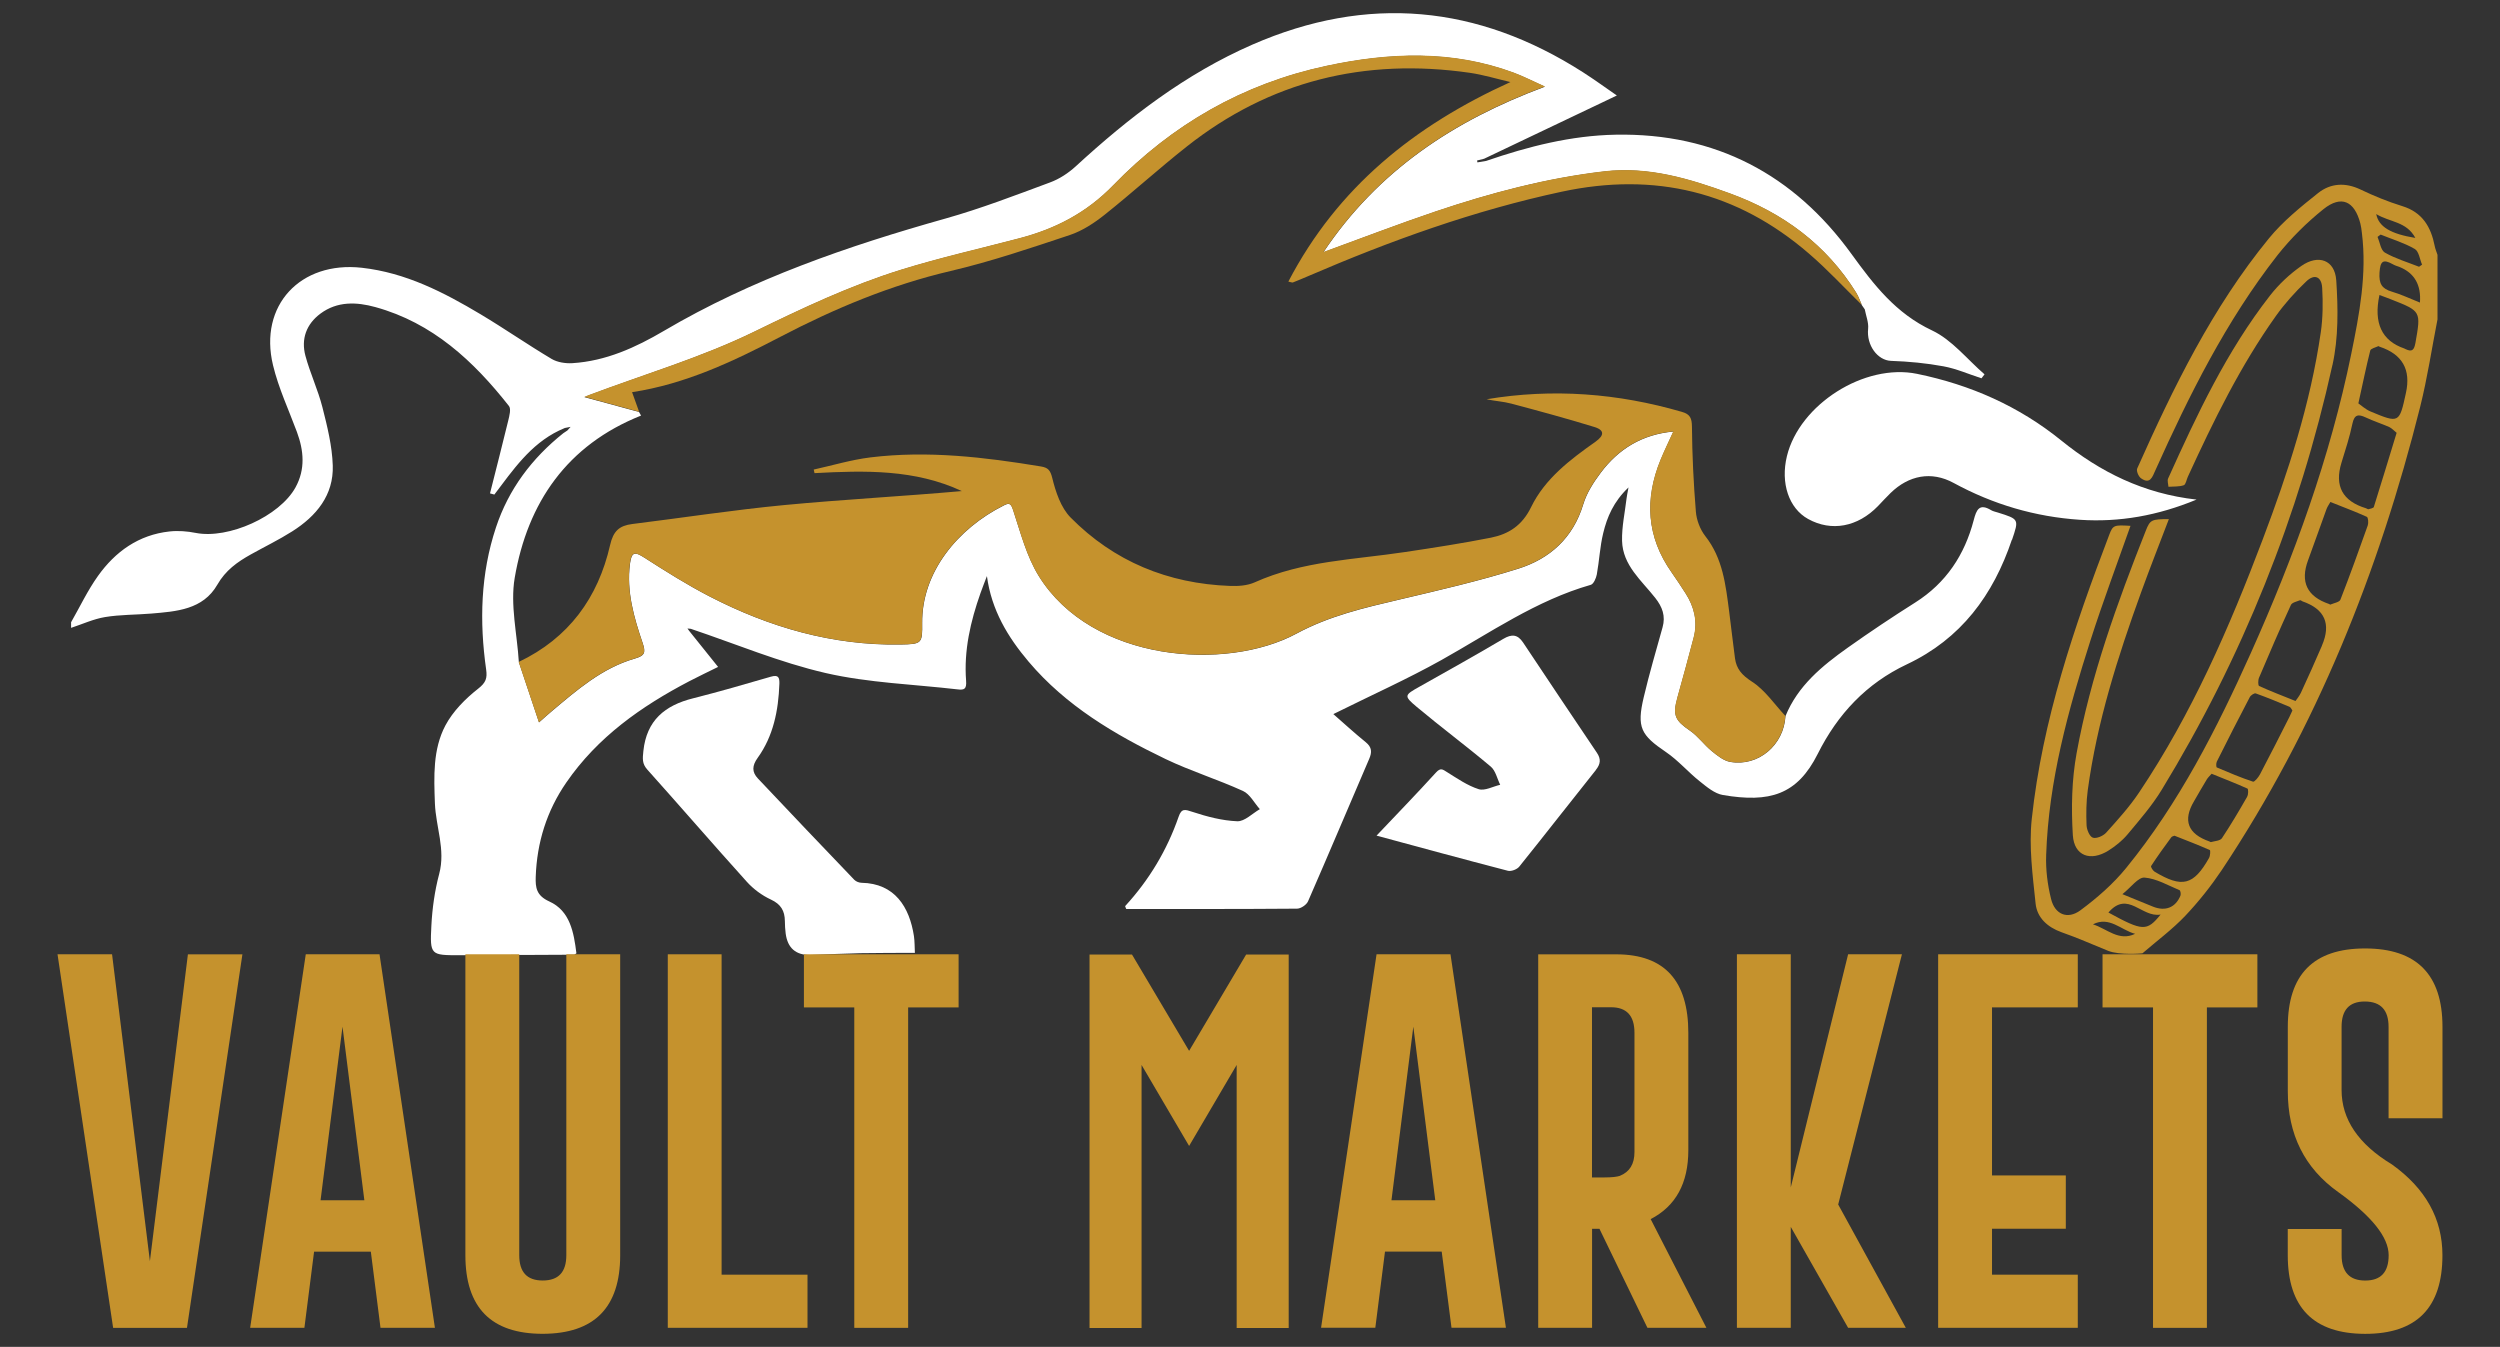 <?xml version="1.0" encoding="UTF-8"?>
<svg id="Layer_1" data-name="Layer 1" xmlns="http://www.w3.org/2000/svg" xmlns:xlink="http://www.w3.org/1999/xlink" viewBox="0 0 586.72 316.09">
  <rect x="0" y="0" width="586.72" height="316.09" fill="#333333" stroke="none"/>
  <defs>
    <style>
      .cls-1 {
        fill: #fff;
      }

      .cls-2 {
        fill: none;
      }

      .cls-3 {
        clip-path: url(#clippath-1);
      }

      .cls-4 {
        fill: #c5922d;
      }

      .cls-5 {
        clip-path: url(#clippath);
      }
    </style>
    <clipPath id="clippath">
      <rect class="cls-2" x="12.37" y="2.42" width="561.98" height="311.25"/>
    </clipPath>
    <clipPath id="clippath-1">
      <rect class="cls-2" x="13.5" y="3.04" width="559.72" height="310"/>
    </clipPath>
  </defs>
  <g id="Artwork_3" data-name="Artwork 3">
    <g class="cls-5">
      <g class="cls-3">
        <g>
          <path class="cls-1" d="M214.71,223.62c-4.27.03-8.56,0-12.84.08-3.9.08-7.81.28-11.72.43q-5.09.05-5.76-5.03c-.13-.97-.18-1.96-.19-2.94-.03-2.38-.91-3.94-3.27-5.04-2.1-.97-4.13-2.47-5.68-4.2-7.85-8.7-15.5-17.57-23.32-26.29-1.27-1.41-1.12-2.59-.94-4.36.75-7.21,5.04-10.72,11.65-12.38,6.13-1.55,12.21-3.31,18.28-5.08,1.78-.51,2.04.18,1.99,1.71-.23,6.22-1.4,12.2-5.09,17.33-1.35,1.87-1.37,3.34.04,4.84,7.51,7.97,15.06,15.89,22.63,23.79.39.41,1.13.69,1.72.7,7.77.14,11.24,5.68,12.28,12.52.19,1.29.15,2.61.22,3.92"/>
          <path class="cls-1" d="M374.53,180.72c-6.02,7.53-11.93,15.15-17.98,22.67-.52.65-1.89,1.17-2.66.97-10.53-2.73-21.02-5.6-30.83-8.25,4.58-4.84,9.35-9.75,13.95-14.81,1.09-1.2,1.58-.73,2.6-.09,2.39,1.49,4.79,3.16,7.42,4,1.43.45,3.35-.64,5.05-1.03-.72-1.44-1.08-3.32-2.22-4.27-5.69-4.79-11.67-9.24-17.38-14.02-3.08-2.59-2.9-2.74.67-4.74,6.59-3.7,13.17-7.39,19.67-11.22,1.99-1.18,3.36-1.04,4.63.86,5.76,8.64,11.51,17.27,17.32,25.87,1.01,1.5.86,2.66-.26,4.06"/>
          <path class="cls-1" d="M472.16,126.67c-4.37,12.99-11.92,23.24-24.64,29.24-9.49,4.48-16.23,11.66-20.91,21-4.84,9.67-11.33,11.53-22.27,9.67-1.95-.33-3.8-1.91-5.45-3.23-2.72-2.16-5.03-4.89-7.88-6.83-5.92-4.01-6.92-5.78-5.25-12.87,1.3-5.51,2.9-10.96,4.42-16.41.75-2.68-.03-4.78-1.73-6.94-3.21-4.08-7.62-7.64-7.77-13.36-.08-3.32.67-6.66,1.06-10,.07-.58.2-1.16.45-2.55-3.53,3.37-5.03,6.97-5.94,10.75-.77,3.17-.91,6.48-1.5,9.69-.17.88-.75,2.23-1.41,2.42-12.82,3.67-23.62,11.25-35.05,17.65-7.98,4.46-16.35,8.21-25.37,12.69,2.35,2.05,4.91,4.41,7.6,6.59,1.47,1.19,1.5,2.35.8,3.95-4.79,11.13-9.49,22.3-14.34,33.4-.36.82-1.68,1.71-2.56,1.72-13.38.11-26.77.08-40.11.08-.11-.33-.3-.64-.23-.7,5.62-6.13,9.81-13.11,12.53-20.96.7-2.04,1.53-1.7,3.29-1.12,3.38,1.11,6.94,2.05,10.47,2.19,1.73.07,3.54-1.83,5.3-2.84-1.31-1.46-2.33-3.53-3.96-4.27-5.95-2.71-12.27-4.67-18.16-7.49-12-5.77-23.41-12.52-32.15-22.86-4.86-5.75-8.71-12.07-9.78-20.08-.5,1.33-1.04,2.65-1.51,4-2.35,6.65-3.92,13.47-3.38,20.55.16,2.04-.49,2.22-2,2.04-10.32-1.2-20.86-1.52-30.93-3.83-10.78-2.48-21.13-6.84-31.67-10.38-.26-.03-.53-.05-.79-.08.13.19.27.38.41.57,2.25,2.82,4.52,5.64,6.78,8.45-2.25,1.11-4.52,2.19-6.75,3.35-11.3,5.91-21.53,13.11-28.88,23.79-4.59,6.66-6.9,14.09-7.17,22.14-.08,2.5.14,4.38,3.18,5.76,4.91,2.22,5.76,7.31,6.37,12.17-.16.11-.32.21-.48.33-3.46.02-6.92.03-10.38.05-4.31,0-8.61.02-12.92.03-1.21.02-2.41.04-3.62.04-6.81,0-7,0-6.64-6.92.21-4.09.79-8.23,1.84-12.18,1.52-5.71-.8-11.04-1.01-16.55-.23-6.28-.51-12.66,2.47-18.29,1.77-3.32,4.68-6.26,7.68-8.61,1.82-1.42,2.16-2.46,1.88-4.47-1.6-11.28-1.32-22.46,2.3-33.38,2.97-8.98,8.43-16.22,15.79-22.1.33-.22.65-.44.97-.65.25-.28.5-.57.76-.85-.45.08-.9.18-1.35.26-.45.21-.91.41-1.37.61-6.77,3.27-10.83,9.29-15.18,15.02-.34-.09-.68-.18-1.02-.28,1.43-5.68,2.89-11.35,4.27-17.04.27-1.13.72-2.77.18-3.46-8.31-10.57-17.93-19.52-31.35-23.22-4.42-1.22-8.93-1.41-12.89,1.53-3.32,2.47-4.58,5.96-3.53,9.89,1.1,4.09,2.95,7.99,3.99,12.08,1.14,4.48,2.28,9.08,2.43,13.67.23,6.96-3.85,11.88-9.52,15.47-3.13,1.98-6.49,3.61-9.73,5.42-3.15,1.76-5.91,3.72-7.84,7.09-3.37,5.87-9.59,6.28-15.54,6.78-3.61.3-7.26.23-10.82.82-2.71.45-5.31,1.66-7.96,2.53v-1.32c2.08-3.64,3.88-7.46,6.3-10.85,4.08-5.73,9.55-9.66,16.78-10.45,2.03-.23,4.17-.06,6.18.34,7.65,1.5,19.67-3.88,23.41-10.69,2.34-4.26,1.95-8.61.33-13-1.93-5.2-4.32-10.3-5.61-15.66-3.39-14.05,6.44-24.48,20.83-22.88,10.33,1.16,19.21,5.75,27.87,10.91,5.64,3.37,11.04,7.13,16.69,10.49,1.35.8,3.26,1.09,4.87.99,7.85-.49,14.83-3.67,21.46-7.57,20.71-12.19,43.16-19.92,66.16-26.39,8.3-2.34,16.36-5.45,24.46-8.45,2.19-.8,4.3-2.19,6.02-3.76,12.49-11.48,25.8-21.74,41.48-28.59,27.01-11.8,52.87-9.33,77.58,6.48,2.76,1.77,5.4,3.7,7.96,5.46-10.47,4.98-20.81,9.91-31.15,14.84-.55.14-1.11.28-1.66.42.03.14.06.29.09.44.67-.12,1.35-.23,2.03-.34,9.86-3.39,19.93-5.97,30.42-6.16,23.38-.44,41.84,9.35,55.33,27.99,5.29,7.29,10.39,13.93,18.9,17.94,4.69,2.2,8.26,6.8,12.33,10.31-.23.31-.48.62-.72.93-2.97-.96-5.87-2.25-8.91-2.81-4.05-.75-8.18-1.14-12.3-1.28-3.18-.11-5.8-3.67-5.39-7.53.15-1.47-.5-3.04-.79-4.57-.23-.32-.45-.64-.67-.96,0,0,0,0,0,0h0c-.43-.97-.76-1.99-1.32-2.88-7.06-11.35-17.22-18.79-29.67-23.33-9.51-3.47-19.12-6.38-29.48-5.17-13.54,1.57-26.64,5.04-39.5,9.38-8.67,2.92-17.21,6.22-26.41,9.57,12.8-19.12,30.5-30.85,51.98-38.85-2.98-1.34-5.1-2.43-7.32-3.26-14.48-5.35-29.15-4.77-43.99-1.59-19.61,4.2-36.2,13.8-50,28.02-6.23,6.43-13.52,10.2-21.92,12.41-9.29,2.45-18.69,4.56-27.87,7.41-11.92,3.71-23.16,9.03-34.42,14.52-12.42,6.06-25.87,10.02-38.85,14.91-.35.13-.7.28-1.04.43,4.27,1.16,8.55,2.32,12.82,3.49.16.28.32.56.47.84-17.34,6.91-26.63,20.4-29.65,38.08-1.08,6.34.57,13.17.97,19.77,1.53,4.58,3.07,9.17,4.74,14.16,1.43-1.26,2.15-1.92,2.91-2.55,5.97-5.02,11.86-10.19,19.56-12.42,2.44-.7,2.59-1.47,1.84-3.7-2.03-5.98-3.8-12.05-2.96-18.55.37-2.87,1.16-2.87,3.41-1.42,4.98,3.19,10,6.36,15.25,9.07,14.01,7.24,28.82,11.55,44.75,11.3,5.09-.08,5.23-.23,5.17-5.05-.13-11.81,8.23-22.15,19.24-27.64,1.21-.61,1.6-.39,2.1,1.13,1.74,5.25,3.15,10.82,6,15.44,12.49,20.22,43.94,22.48,60.51,13.55,7.7-4.15,15.86-6.04,24.17-7.99,9.34-2.2,18.73-4.36,27.88-7.24,7.42-2.34,12.86-7.22,15.24-15.11.8-2.65,2.42-5.17,4.11-7.42,4.16-5.54,9.65-8.97,17.05-9.66-1.11,2.45-2.12,4.51-2.99,6.62-3.81,9.26-3.3,18.12,2.59,26.46,1.13,1.61,2.22,3.26,3.28,4.92,2.04,3.18,2.86,6.63,1.89,10.34-1.23,4.75-2.54,9.47-3.85,14.19-1.13,4.1-.51,5.29,2.97,7.67,1.9,1.31,3.31,3.32,5.12,4.8,1.3,1.06,2.8,2.27,4.36,2.54,6.58,1.13,12.55-3.98,12.93-10.76,2.9-7.13,8.59-11.78,14.61-16.06,5.19-3.68,10.47-7.21,15.84-10.6,7.26-4.59,11.59-11.19,13.72-19.32.64-2.45,1.3-4.04,4.11-2.34.46.27,1.03.37,1.55.54,5.03,1.58,4.97,1.56,3.32,6.45"/>
          <path class="cls-1" d="M515.5,117.25c-9.16,3.78-18.08,5.35-27.36,4.74-10.52-.7-20.37-3.6-29.65-8.65-5.22-2.84-10.52-1.78-14.77,2.34-1.02.99-1.98,2.05-2.97,3.08-4.78,4.93-10.94,6.07-16.41,3.04-4.52-2.5-6.51-8.42-4.97-14.76,2.96-12.14,18.22-21.84,30.55-19.3,12.5,2.57,23.86,7.56,33.86,15.66,9.07,7.34,19.26,12.46,31.72,13.85"/>
        </g>
        <g>
          <g>
            <g>
              <path class="cls-4" d="M419,168.03c-.38,6.78-6.35,11.9-12.93,10.76-1.56-.27-3.06-1.47-4.36-2.54-1.81-1.48-3.21-3.49-5.12-4.8-3.48-2.38-4.09-3.57-2.97-7.67,1.31-4.73,2.62-9.44,3.85-14.19.96-3.71.14-7.16-1.89-10.34-1.06-1.66-2.15-3.31-3.28-4.92-5.88-8.34-6.4-17.2-2.59-26.46.87-2.11,1.88-4.17,2.99-6.62-7.4.69-12.89,4.11-17.05,9.66-1.69,2.25-3.31,4.77-4.11,7.42-2.37,7.88-7.82,12.77-15.24,15.11-9.14,2.88-18.53,5.04-27.88,7.24-8.3,1.94-16.47,3.83-24.17,7.99-16.57,8.93-48.03,6.67-60.51-13.55-2.86-4.63-4.26-10.2-6-15.44-.5-1.53-.89-1.74-2.1-1.13-11,5.49-19.37,15.83-19.24,27.64.06,4.83-.08,4.98-5.17,5.05-15.94.26-30.74-4.06-44.75-11.3-5.25-2.71-10.28-5.88-15.25-9.07-2.25-1.44-3.04-1.45-3.41,1.42-.84,6.5.92,12.57,2.96,18.55.76,2.23.61,2.99-1.84,3.7-7.68,2.22-13.59,7.4-19.56,12.42-.75.63-1.47,1.29-2.91,2.55-1.68-4.99-3.21-9.57-4.74-14.16,11.72-5.57,18.63-15.04,21.45-27.43.75-3.3,2.17-4.56,5.22-4.94,11.86-1.47,23.69-3.3,35.58-4.44,13.87-1.32,27.79-2.05,41.75-3.29-11.01-5.14-22.77-4.85-34.57-4.21-.07-.28-.13-.56-.19-.84,4.45-.98,8.85-2.31,13.35-2.86,13.42-1.63,26.71-.06,39.95,2.13,1.68.28,2.22.84,2.69,2.74.8,3.26,2.02,6.93,4.28,9.23,10.21,10.34,22.88,15.53,37.4,16.07,1.94.08,4.09-.06,5.82-.84,11.25-5.06,23.44-5.32,35.34-7.12,6.71-1.01,13.44-2.04,20.09-3.36,4.18-.84,7.35-2.86,9.45-7.19,3.22-6.63,9.14-11.13,15.09-15.32,2.21-1.57,2.04-2.76-.22-3.46-6.47-1.99-13-3.76-19.54-5.5-1.88-.5-3.87-.59-5.79-1.02,15.53-2.59,30.8-1.42,45.87,2.97,1.9.55,2.31,1.47,2.33,3.49.05,6.64.38,13.3.92,19.93.16,1.97,1,4.18,2.22,5.74,4.1,5.22,4.77,11.4,5.58,17.59.49,3.69.87,7.39,1.38,11.08.34,2.49,1.63,3.95,3.94,5.45,3.11,1.99,5.31,5.32,7.89,8.08"/>
              <path class="cls-4" d="M435.63,68.72c.55.89.89,1.91,1.32,2.87t0-.02h0c-4.13-4.05-8.05-8.31-12.43-12.07-16.85-14.53-36.16-19.19-57.99-14.51-20.59,4.41-40.21,11.5-59.46,19.79-1.21.52-2.42,1.03-3.64,1.51-.16.07-.4-.07-1.07-.2,11.52-22.1,29.53-36.58,52.12-46.83-3.19-.74-6.34-1.71-9.58-2.18-24.58-3.52-46.88,1.88-66.45,17.37-6.54,5.17-12.71,10.78-19.23,15.97-2.44,1.94-5.2,3.75-8.12,4.73-9.25,3.08-18.53,6.23-28,8.45-14.12,3.31-27.29,8.83-40.04,15.49-11.02,5.75-22.18,11.04-34.72,12.95.6,1.69,1.13,3.14,1.65,4.59h-.02c-4.27-1.16-8.55-2.33-12.82-3.49.34-.15.69-.29,1.04-.43,12.99-4.89,26.44-8.85,38.85-14.91,11.25-5.49,22.5-10.81,34.42-14.52,9.18-2.85,18.58-4.96,27.87-7.41,8.4-2.21,15.69-5.98,21.93-12.41,13.8-14.22,30.39-23.82,50-28.02,14.84-3.18,29.51-3.76,43.99,1.59,2.22.83,4.34,1.92,7.32,3.26-21.48,8-39.17,19.73-51.98,38.85,9.19-3.35,17.74-6.64,26.41-9.57,12.86-4.32,25.96-7.8,39.5-9.38,10.35-1.2,19.96,1.7,29.48,5.17,12.44,4.54,22.6,11.99,29.66,23.34"/>
            </g>
            <g>
              <path class="cls-4" d="M547.4,85.64c-7.83,35.42-21.17,68.73-40.09,99.75-2.27,3.71-5.18,7.06-7.99,10.42-1.25,1.49-2.84,2.77-4.49,3.81-4.21,2.64-8.06,1.27-8.36-3.63-.39-6.37-.26-12.94.88-19.2,3.28-18.04,9.51-35.25,16.25-52.26,1.01-2.56,1.37-2.7,5.41-2.7-2.2,5.77-4.43,11.43-6.5,17.14-5.49,15.15-10.37,30.47-12.54,46.5-.36,2.7-.39,5.47-.28,8.19.04,1.05.7,2.66,1.47,2.93.82.29,2.42-.39,3.12-1.16,2.71-3.01,5.45-6.03,7.7-9.38,12.4-18.49,21.23-38.75,29.06-59.47,5.97-15.78,11.19-31.82,13.62-48.57.5-3.44.53-7,.33-10.47-.16-2.65-1.83-3.33-3.74-1.49-2.61,2.48-5.06,5.2-7.14,8.13-8.36,11.75-14.65,24.64-20.64,37.69-.33.7-.48,1.84-.97,2.01-1.11.38-2.38.27-3.59.36-.04-.65-.32-1.41-.08-1.94,6.76-14.98,13.73-29.88,23.92-42.94,2.06-2.64,4.62-5.04,7.37-6.96,3.97-2.77,7.83-1.41,8.17,3.37.44,6.6.53,13.48-.88,19.87"/>
              <path class="cls-4" d="M571.4,57.75c-.88-4.48-2.87-7.92-7.62-9.38-3.34-1.03-6.63-2.38-9.79-3.89-3.59-1.72-7.04-1.48-9.94.81-4.1,3.26-8.26,6.63-11.55,10.64-13.31,16.26-22.42,34.97-30.92,54.01-.26.56.3,1.89.88,2.3,2.15,1.53,2.68-.32,3.37-1.84,7.96-17.71,16.61-35.07,28.62-50.45,3.15-3.99,6.89-7.7,10.86-10.88,4.18-3.33,7.26-1.89,8.63,3.35.19.73.28,1.5.37,2.27,1.2,9.61-.58,18.99-2.49,28.32-4.98,24.36-13.42,47.58-23.56,70.21-8,17.81-16.84,35.21-29.25,50.45-3.07,3.78-6.86,7.08-10.78,9.98-3.01,2.21-5.97.96-6.86-2.64-.84-3.34-1.29-6.93-1.16-10.37.58-17.36,5.15-33.93,10.39-50.32,2.9-9.06,6.24-17.94,9.4-26.91-3.89-.23-4.12-.19-5,2.13-8.24,21.63-15.69,43.52-18.17,66.65-.71,6.53.22,13.28.9,19.87.34,3.3,2.77,5.54,6.07,6.72,3.69,1.29,7.27,2.87,10.93,4.36,2.72,1.1,8.07.6,8.07.6,3.41-2.94,7-5.6,10.02-8.77,3.15-3.33,6.05-6.97,8.61-10.79,22.21-33.39,36.87-70.04,46.56-108.73,1.69-6.76,2.72-13.67,4.06-20.51v-15.12c-.23-.7-.52-1.39-.66-2.08M566.85,55.84c-5.75-.95-8.58-2.57-9.18-5.6,3.18,1.93,7.12,1.72,9.18,5.6M491.19,216.93c3.86-1.98,6.59,1.35,9.9,2.23-3.83,1.85-6.61-1.2-9.9-2.23M494.82,214.16c4.57-5.3,7.81,1.29,12.25.47-3.24,4.01-4.19,3.93-12.25-.47M511.73,210.19c-1.16,2.81-3.54,3.75-6.42,2.6-2.02-.8-4.03-1.63-7.21-2.94,2.04-1.61,3.71-4.01,5.2-3.89,2.79.22,5.51,1.83,8.22,2.96.21.09.35.91.21,1.27M518.44,201.35c-3.64,6.44-6.31,7.11-12.79,3.22-.41-.26-.95-1.14-.81-1.33,1.5-2.3,3.09-4.51,4.72-6.72.15-.23.54-.3.77-.39,2.81,1.11,5.58,2.17,8.29,3.37.17.09.1,1.33-.18,1.85M527.39,186.97c-1.89,3.3-3.84,6.61-5.94,9.76-.41.6-1.69.65-2.57.9-.08.03-.22-.08-.3-.13q-7.73-2.68-3.63-9.53c.99-1.69,1.95-3.41,2.98-5.09.3-.49.77-.88,1.11-1.29,2.98,1.22,5.73,2.27,8.41,3.48.23.13.23,1.39-.07,1.89M537.24,168.37c-2.27,4.47-4.52,8.95-6.85,13.36-.37.71-1.31,1.83-1.63,1.72-2.9-.96-5.71-2.15-8.5-3.34-.17-.08-.19-.99,0-1.37,2.53-5.06,5.11-10.13,7.73-15.12.23-.45,1.07-1.01,1.42-.88,2.66.95,5.28,2.04,7.89,3.13.32.13.49.58.7.88-.29.64-.53,1.13-.76,1.63M544.94,151.52c-1.59,3.71-3.26,7.41-4.94,11.05-.32.71-.85,1.33-1.27,1.95-3.09-1.25-5.86-2.3-8.54-3.52-.26-.11-.28-1.35-.03-1.93,2.42-5.73,4.89-11.44,7.49-17.09.26-.58,1.37-.8,2.13-1.11.13-.07.39.18.58.26q7.87,2.72,4.57,10.38M555.71,123.24c-2.08,5.86-4.18,11.7-6.44,17.49-.23.6-1.53.8-2.36,1.16-.07.04-.18-.11-.28-.13q-7.81-2.64-4.94-10.32c1.48-3.99,2.86-8,4.33-12,.22-.58.6-1.1.9-1.63,3.11,1.25,5.86,2.27,8.56,3.49.3.17.41,1.37.21,1.94M557.13,118.95c-.08.3-.81.43-1.27.56-.17.04-.39-.18-.6-.23q-8.26-2.51-5.75-10.67c.92-3.02,1.93-6.05,2.57-9.17.47-2.23,1.42-2.27,3.15-1.46,1.78.84,3.67,1.44,5.47,2.23.66.3,1.18.92,1.76,1.37-1.87,6.09-3.56,11.74-5.34,17.36M564.64,92.23c-1.54,7.11-1.57,7.15-8.33,4.33-1.16-.49-2.15-1.42-2.83-1.89,1.06-4.77,1.83-8.61,2.79-12.4.11-.47,1.22-.71,1.89-1.03.04-.04.19.08.3.13q8.01,2.64,6.18,10.86M566.87,80.5c-.3,1.59-.75,2.19-2.3,1.44-.11-.04-.19-.11-.3-.15q-7.96-2.71-5.84-12.55c.92.34,1.84.66,2.75,1.03,7.06,2.77,7,2.77,5.69,10.23M567.93,71.01c-2.34-.92-4.4-1.93-6.59-2.56-2.38-.71-3.05-1.87-2.9-4.44.17-2.77.84-3.26,3.13-1.99.47.28,1.01.43,1.53.62q5.3,2.13,4.83,8.37M567.73,62.61c-2.71-1.07-5.54-1.91-8.03-3.33-.96-.56-1.18-2.42-1.72-3.69.23-.19.49-.37.73-.54,2.68,1.1,5.51,1.93,7.99,3.37.99.56,1.18,2.42,1.73,3.69-.23.18-.47.35-.7.49"/>
            </g>
          </g>
          <g>
            <polygon class="cls-4" points="44.1 223.96 35.18 295.98 26.3 223.96 13.5 223.96 26.55 311.63 43.88 311.63 56.89 223.97 44.1 223.97 44.1 223.96"/>
            <path class="cls-4" d="M89.07,223.96h-17.31l-13.05,87.66h12.73l2.27-17.87h13.32l2.27,17.87h12.77l-13-87.66ZM75.23,281.69l5.15-40.75,5.13,40.75h-10.28Z"/>
            <path class="cls-4" d="M132.91,223.96v70.62c0,3.97-1.84,5.94-5.54,5.94s-5.51-1.98-5.51-5.94v-70.62h-12.64v70.62c0,12.32,6.05,18.45,18.16,18.45,12.1-.03,18.17-6.18,18.17-18.45v-70.62h-12.64Z"/>
            <polygon class="cls-4" points="169.35 299.16 169.35 223.96 156.72 223.96 156.72 311.62 189.51 311.62 189.51 299.15 169.35 299.15 169.35 299.16"/>
            <polygon class="cls-4" points="188.67 223.96 188.67 236.43 200.49 236.43 200.49 311.63 213.13 311.63 213.13 236.43 224.97 236.43 224.97 223.96 188.67 223.96"/>
            <polygon class="cls-4" points="292.46 224.01 279.07 246.62 265.66 224.01 255.7 224.01 255.7 311.67 267.91 311.67 267.91 249.93 279.07 268.94 290.23 249.93 290.23 311.67 302.44 311.67 302.44 224.01 292.46 224.01"/>
            <path class="cls-4" d="M340.4,223.96h-17.34l-13.02,87.65h12.73l2.27-17.87h13.31l2.3,17.87h12.77l-13.01-87.65ZM326.56,281.69l5.13-40.75,5.15,40.75h-10.28Z"/>
            <path class="cls-4" d="M387.39,286.11c5.9-3.05,8.84-8.43,8.84-16.18v-27.51c0-12.28-5.6-18.41-16.84-18.45h-18.39v87.65h12.64v-23.24h1.73l11.26,23.24h13.84l-13.08-25.51ZM383.59,270.38c0,2.81-1.14,4.66-3.44,5.58-.66.23-1.87.37-3.63.37h-2.9v-39.94h4.47c3.67,0,5.5,1.99,5.5,5.99v27.99Z"/>
            <polygon class="cls-4" points="431.4 282.68 446.36 223.96 433.73 223.96 420.27 278.68 420.27 223.96 407.63 223.96 407.63 311.62 420.27 311.62 420.27 287.93 433.73 311.62 447.27 311.62 431.4 282.68"/>
            <polygon class="cls-4" points="487.63 236.43 487.63 223.96 454.86 223.96 454.86 311.62 487.63 311.62 487.63 299.15 467.5 299.15 467.5 288.37 484.82 288.37 484.82 275.86 467.5 275.86 467.5 236.42 487.63 236.42 487.63 236.43"/>
            <polygon class="cls-4" points="493.44 223.96 493.44 236.43 505.29 236.43 505.29 311.63 517.93 311.63 517.93 236.43 529.78 236.43 529.78 223.96 493.44 223.96"/>
            <path class="cls-4" d="M573.22,262.44v-21.46c0-12.25-6.05-18.39-18.17-18.39s-18.13,6.13-18.13,18.39v15.11c0,10.15,3.93,18.05,11.82,23.67,7.89,5.66,11.85,10.6,11.85,14.83,0,3.97-1.83,5.94-5.5,5.94s-5.54-1.98-5.54-5.94v-6.16h-12.64v6.16c0,12.28,6.05,18.43,18.17,18.45,12.08,0,18.13-6.13,18.13-18.45,0-8.56-3.95-15.66-11.85-21.31-7.88-4.77-11.82-10.58-11.82-17.47v-14.83c0-3.95,1.8-5.94,5.45-5.94h.08c3.67.04,5.5,2.02,5.5,5.94v21.46h12.64Z"/>
          </g>
        </g>
      </g>
    </g>
  </g>
</svg>